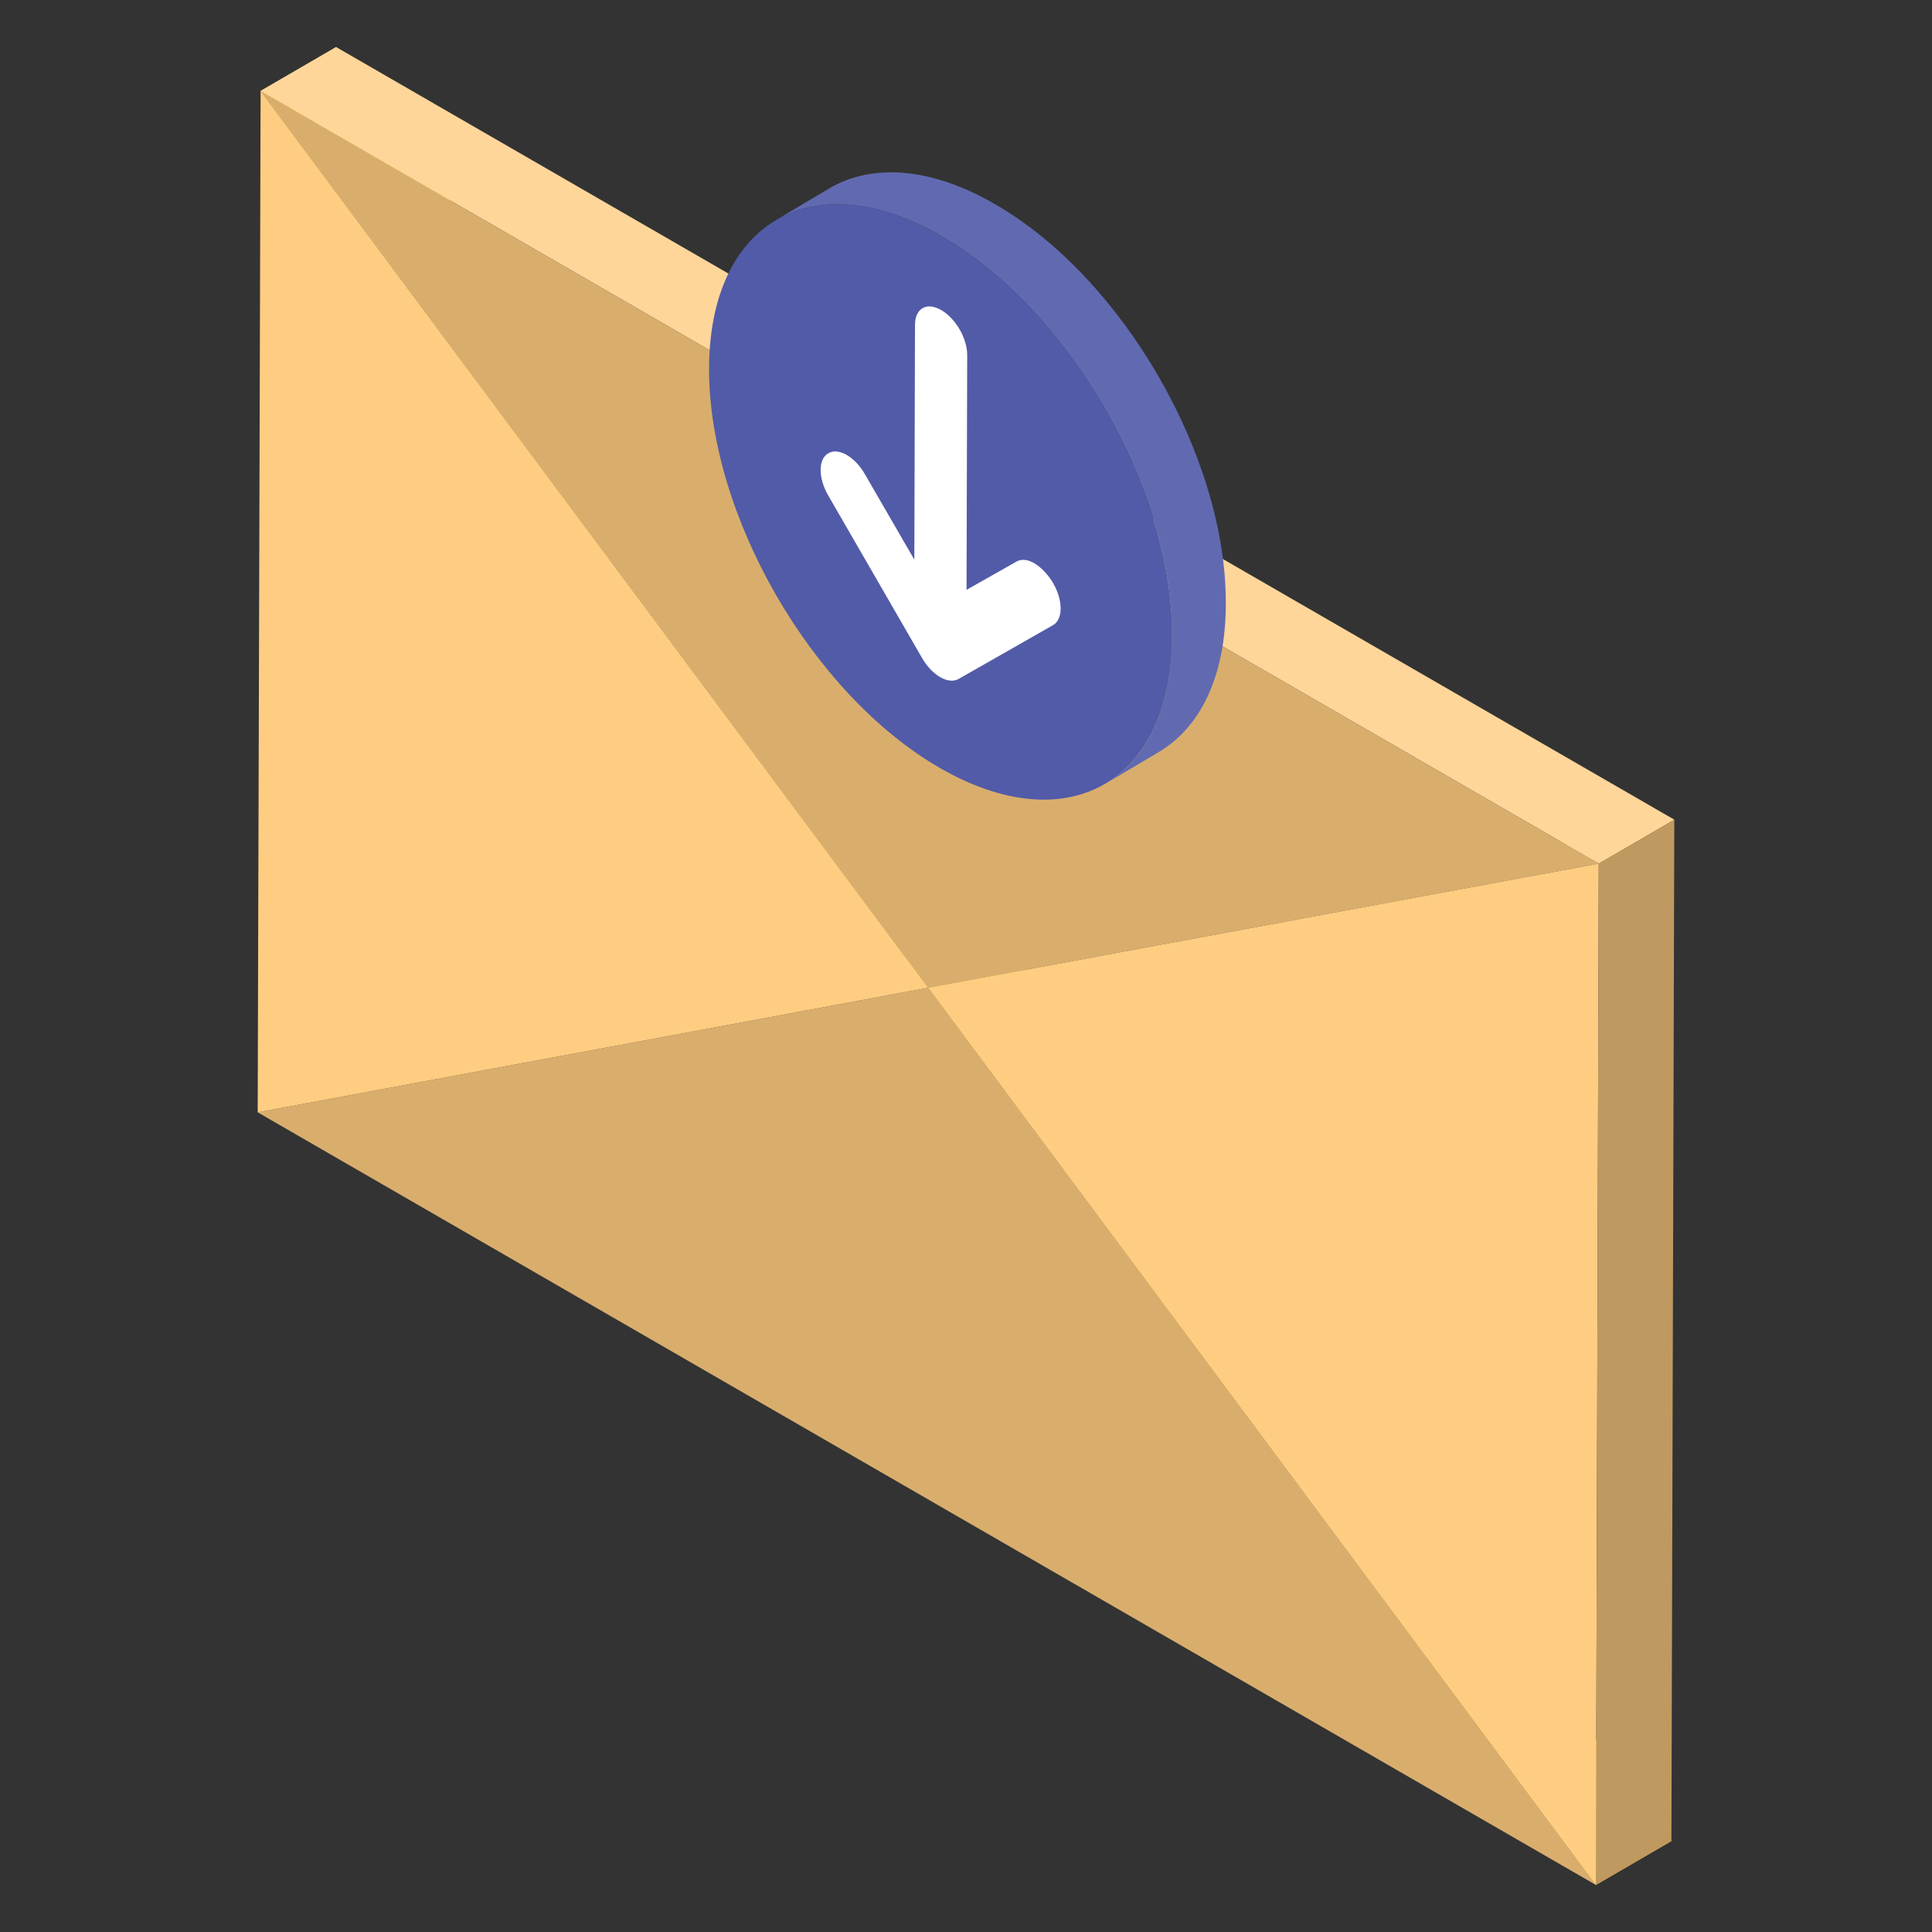 <svg xmlns="http://www.w3.org/2000/svg" enable-background="new 0 0 50 50" viewBox="0 0 50 50"><rect x="0" y="0" width="50" height="50" fill="#333333" stroke="none"/><g enable-background="new"><polygon fill="#8C712B" points="6.669 28.787 9.376 27.214 25.977 24.427 24.023 25.563"/><polygon fill="#FECD82" points="6.744 2.354 24.023 25.563 6.669 28.787"/><polygon fill="#FDD34C" points="6.744 2.354 8.699 1.218 25.977 24.427 24.023 25.563"/><polygon fill="#D9AE6D" points="24.023 25.563 41.301 48.782 6.669 28.787"/><polygon fill="#F8C739" points="24.023 25.563 25.977 24.427 43.256 47.646 41.301 48.782"/><polygon fill="#8F782D" points="24.023 25.563 25.977 24.427 43.331 21.213 41.376 22.349"/><polygon fill="#FFD69A" points="6.744 2.354 8.699 1.218 43.331 21.213 41.376 22.349"/><polygon fill="#FECD82" points="41.376 22.349 41.301 48.782 24.023 25.563"/><polygon fill="#D9AE6D" points="41.376 22.349 24.023 25.563 6.744 2.354"/><polygon fill="#BF9960" points="41.376 22.349 43.331 21.213 43.256 47.646 41.301 48.782"/></g><g enable-background="new"><path fill="#616AB1" d="M31.724,15.621c0,1.892-0.669,3.216-1.741,3.845l-1.392,0.827
					c1.072-0.628,1.741-1.953,1.741-3.844c0.014-3.797-2.663-8.433-5.975-10.345
					c-1.659-0.956-3.168-1.045-4.261-0.417l1.392-0.827c1.093-0.628,2.602-0.539,4.261,0.423
					C29.061,7.189,31.738,11.825,31.724,15.621z"/><path fill="#525BA8" d="M24.36,6.107c3.309,1.91,5.986,6.542,5.975,10.344c-0.011,3.802-2.705,5.332-6.014,3.422
					c-3.309-1.91-5.981-6.539-5.971-10.341C18.362,5.729,21.052,4.196,24.36,6.107z"/></g><path fill="#FFF" d="M24.36,8.025c0.372,0.215,0.673,0.735,0.671,1.163l-0.017,6.077l1.285-0.727
			c0.329-0.193,0.763,0.217,0.954,0.551c0.263,0.45,0.261,0.945-0.003,1.091l-2.439,1.39
			c-0.134,0.076-0.306,0.054-0.478-0.045c-0.176-0.102-0.347-0.278-0.476-0.506l-2.423-4.197
			c-0.263-0.45-0.261-0.946,0.003-1.091c0.13-0.079,0.303-0.056,0.476,0.043c0.173,0.1,0.345,0.276,0.474,0.505
			l1.276,2.205l0.017-6.077C23.681,7.98,23.983,7.807,24.36,8.025z"/></svg>
